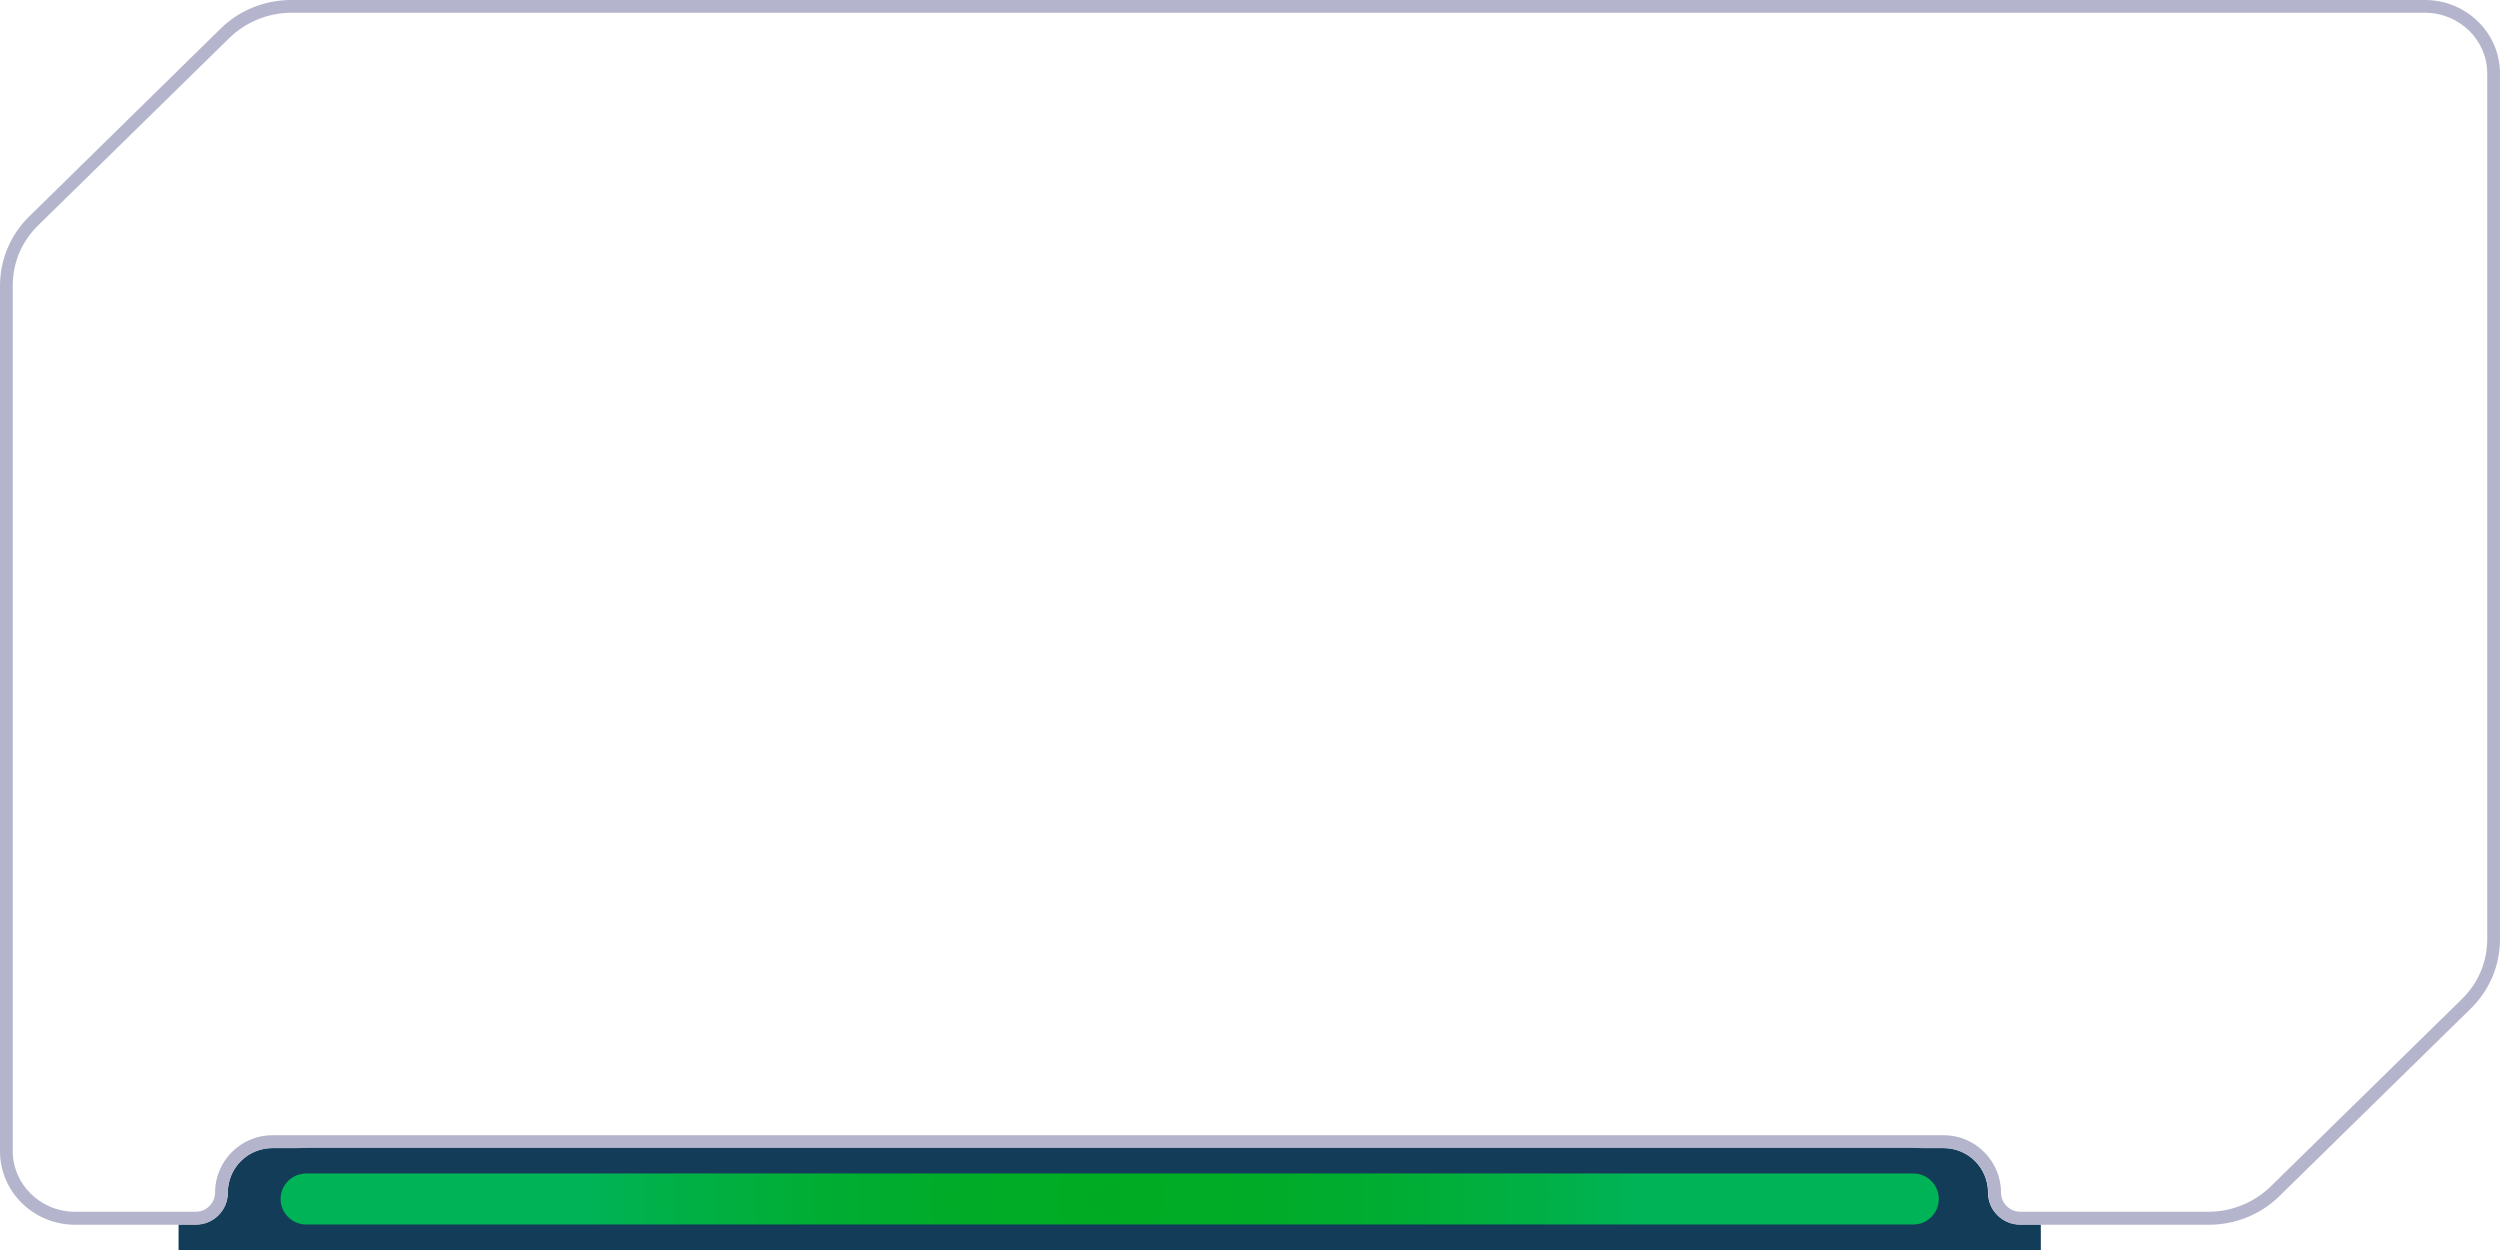<?xml version="1.0" encoding="UTF-8"?><svg id="Button_copy" xmlns="http://www.w3.org/2000/svg" xmlns:xlink="http://www.w3.org/1999/xlink" viewBox="0 0 98 49"><defs><radialGradient id="radial-gradient" cx="43.5" cy="47" fx="43.5" fy="47" r="23.7" gradientTransform="translate(1.34) scale(.97 1)" gradientUnits="userSpaceOnUse"><stop offset="0" stop-color="#00ab23"/><stop offset=".24" stop-color="#00ab27"/><stop offset=".5" stop-color="#00ad34"/><stop offset=".78" stop-color="#00b14a"/><stop offset=".9" stop-color="#00b357"/></radialGradient></defs><g id="bg"><path d="M80,48v1H7v-1h.68c.69,0,1.25-.56,1.25-1.25h0c0-.97.78-1.75,1.75-1.75h65.5c.97,0,1.75.78,1.75,1.75h0c0,.69.56,1.25,1.25,1.25h.82Z" fill="#123c57" stroke-width="0"/></g><g id="Border"><path d="M95.06.5c1.35,0,2.44,1.07,2.44,2.38v33.93c0,.89-.35,1.73-1,2.36l-7.5,7.35c-.64.62-1.52.98-2.42.98h-7.39c-.41,0-.75-.34-.75-.75,0-1.24-1.01-2.25-2.25-2.25H10.68c-1.24,0-2.25,1.01-2.25,2.25,0,.41-.34.75-.75.75H2.94c-1.35,0-2.44-1.07-2.44-2.38V11.19c0-.89.35-1.73,1-2.36L9,1.48c.64-.62,1.52-.98,2.42-.98h83.64M95.06,0H11.42c-1.04,0-2.04.4-2.77,1.12L1.15,8.48c-.74.72-1.15,1.7-1.15,2.72v33.93c0,1.59,1.32,2.88,2.94,2.88h4.74c.69,0,1.25-.56,1.25-1.25,0-.97.78-1.75,1.75-1.75h65.51c.97,0,1.75.78,1.75,1.75,0,.69.56,1.25,1.25,1.25h7.39c1.04,0,2.04-.4,2.77-1.12l7.5-7.35c.74-.72,1.15-1.7,1.15-2.72V2.88c0-1.59-1.32-2.88-2.94-2.88h0Z" fill="#b4b4cc" stroke-width="0"/></g><g id="Green_Line"><path d="M75,48H12c-.55,0-1-.45-1-1s.45-1,1-1h63c.55,0,1,.45,1,1s-.45,1-1,1Z" fill="none" stroke="#123c57" stroke-linecap="round" stroke-miterlimit="10" stroke-width="2"/><line x1="12" y1="47" x2="75" y2="47" fill="none" stroke="url(#radial-gradient)" stroke-linecap="round" stroke-miterlimit="10" stroke-width="2"/></g></svg>